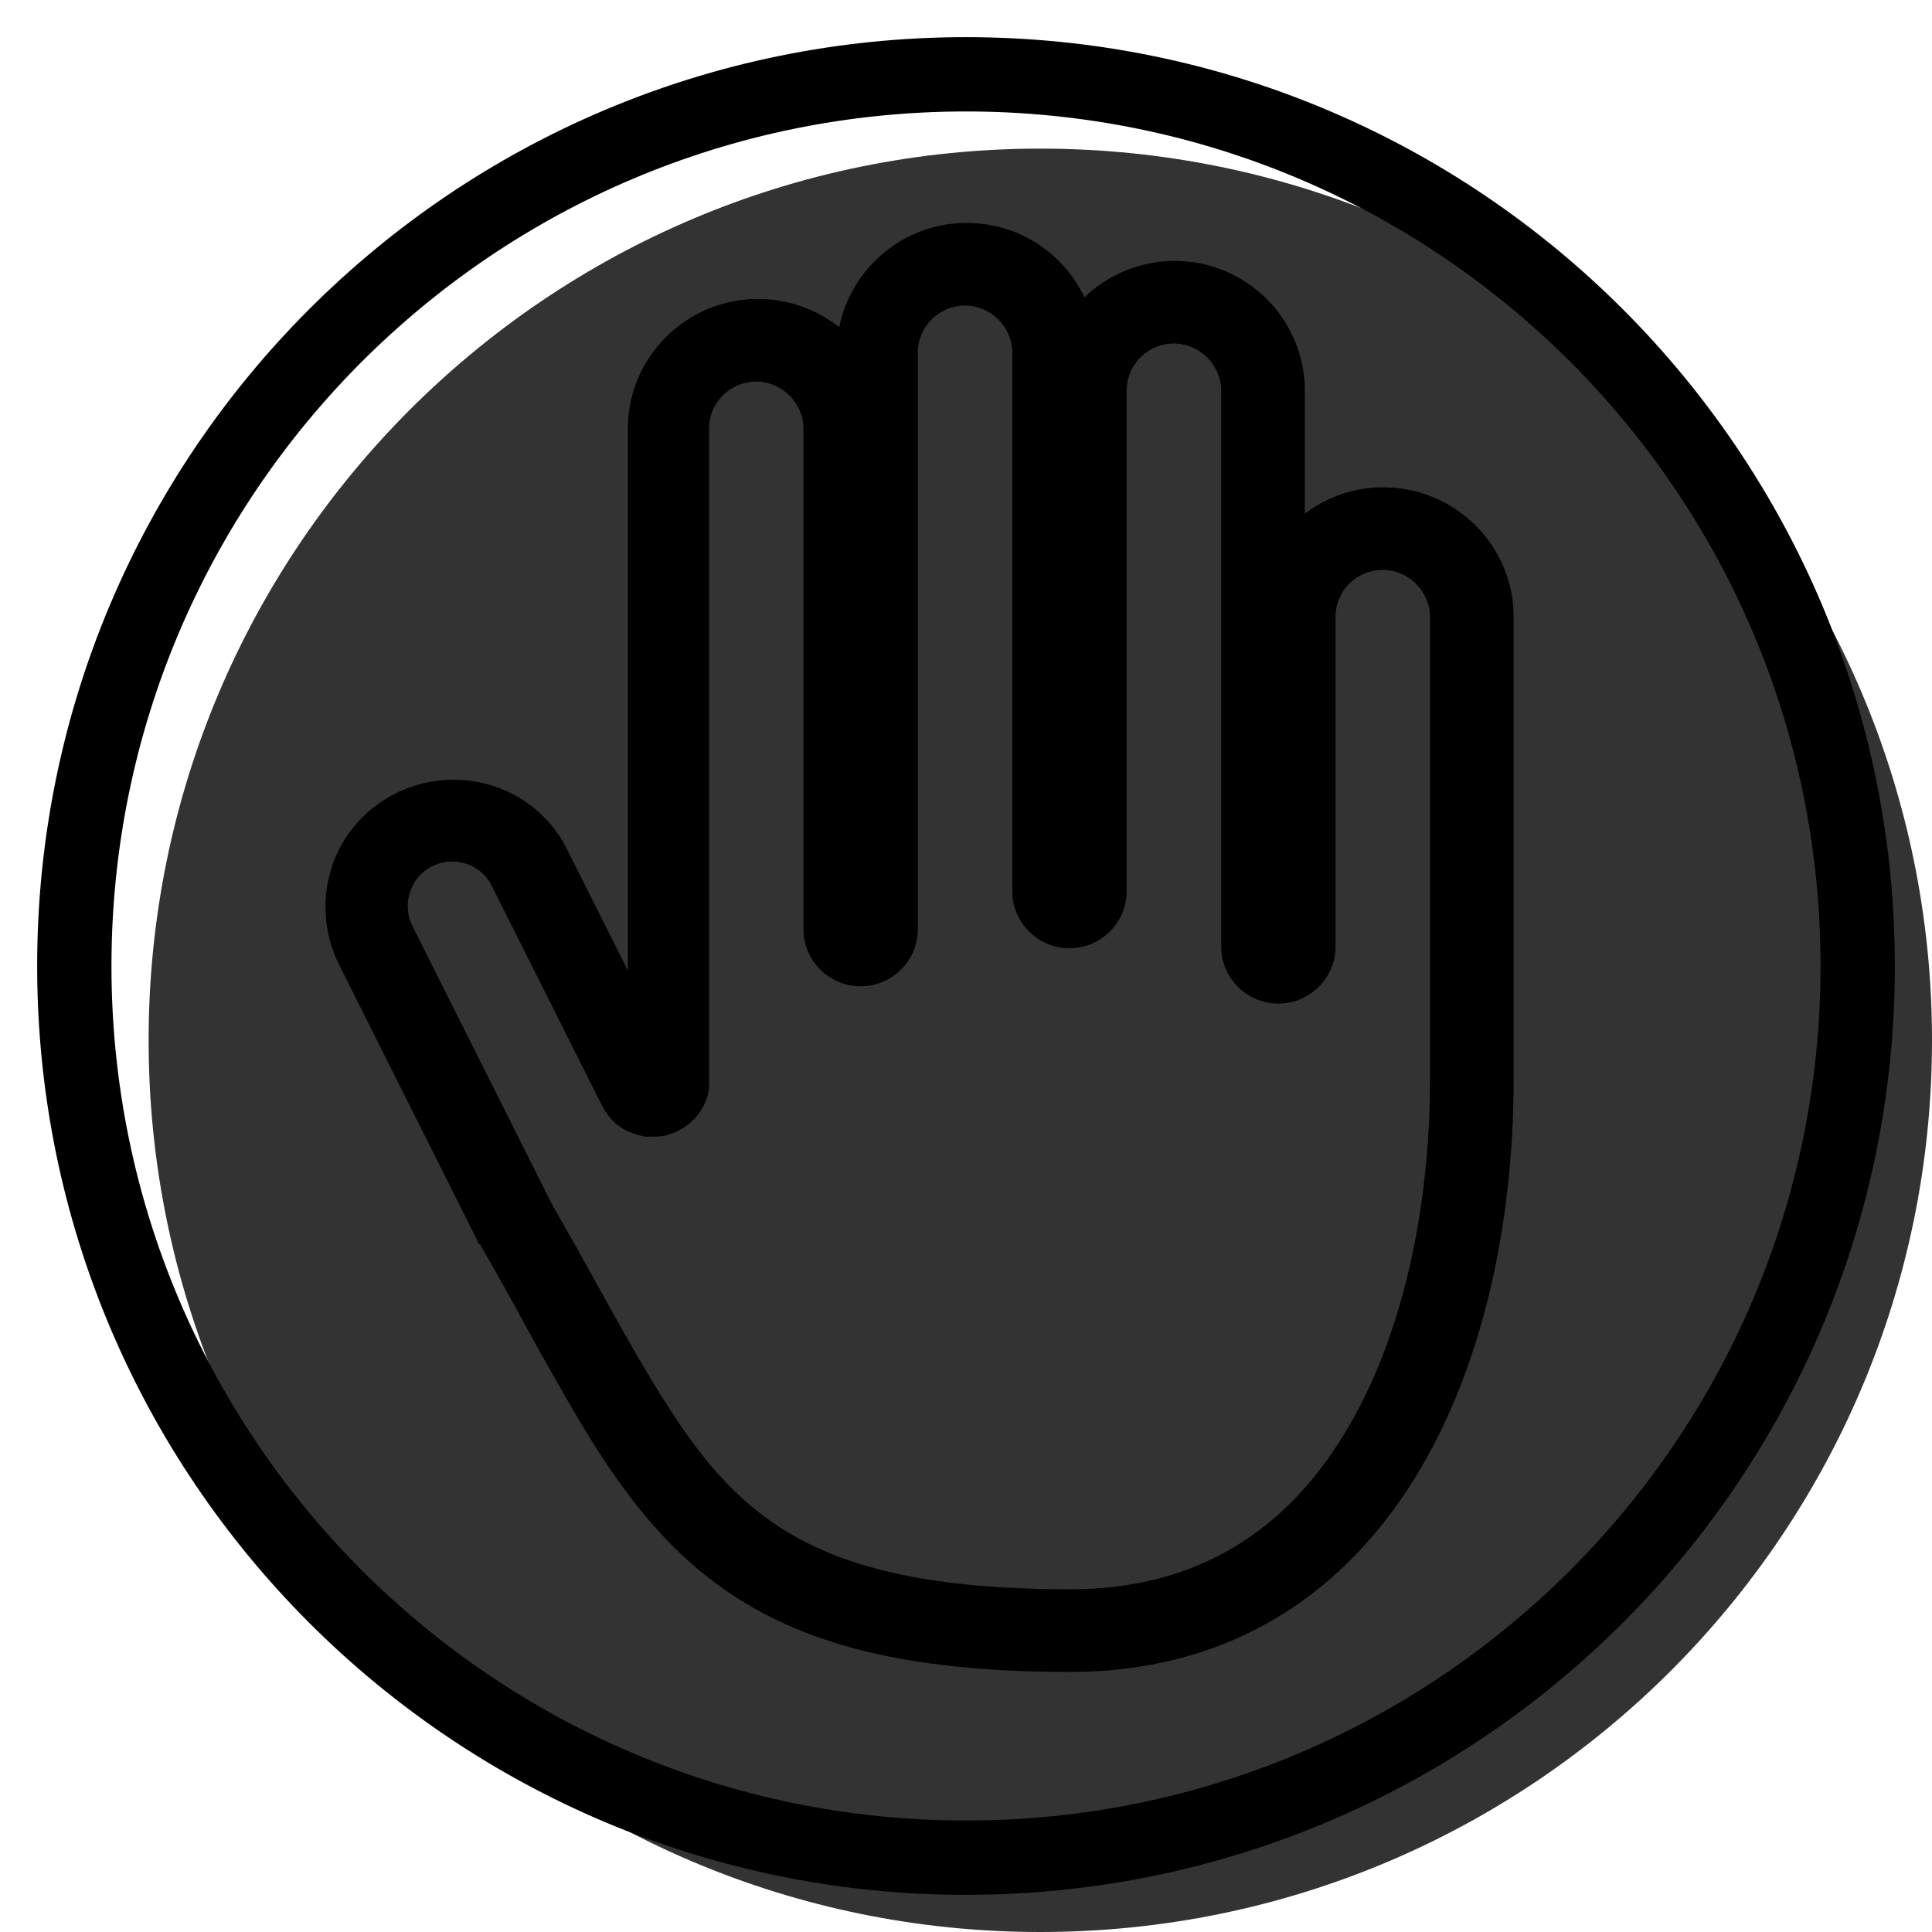 <svg width="20" height="20" viewBox="0 0 26 26" fill="none" xmlns="http://www.w3.org/2000/svg"><path opacity="0.8" d="M26 14C26 20.627 20.627 26 14 26C7.373 26 2 20.627 2 14C2 7.373 7.373 2 14 2C20.627 2 26 7.373 26 14Z" fill="currentColor"/><g transform="translate(3, 3)"><path d="M15.608 3.558C15.218 3.558 14.85 3.691 14.56 3.913V2.257C14.56 1.29 13.768 0.511 12.809 0.511C12.341 0.511 11.906 0.7 11.594 1.001C11.315 0.411 10.713 0 10.01 0C9.163 0 8.46 0.6 8.293 1.401C7.992 1.167 7.613 1.023 7.2 1.023C6.23 1.023 5.449 1.812 5.449 2.768V10.061L4.635 8.438C4.345 7.849 3.754 7.493 3.096 7.493C2.873 7.493 2.662 7.538 2.461 7.615C2.015 7.793 1.658 8.149 1.491 8.594C1.323 9.038 1.346 9.539 1.558 9.972L3.431 13.708V13.73L3.464 13.752C3.687 14.141 3.888 14.497 4.067 14.831C4.323 15.298 4.557 15.709 4.791 16.109C5.282 16.932 5.717 17.499 6.197 17.944C7.367 19.033 8.917 19.5 11.404 19.5C13.389 19.5 14.984 18.599 16.043 16.887C16.902 15.498 17.37 13.597 17.37 11.518V5.303C17.37 4.336 16.578 3.558 15.619 3.558H15.608ZM16.244 11.529C16.244 13.263 15.876 15.02 15.084 16.309C14.315 17.566 13.144 18.388 11.404 18.388C8.962 18.388 7.78 17.899 6.955 17.132C6.52 16.732 6.152 16.209 5.75 15.542C5.516 15.153 5.293 14.753 5.048 14.308C4.858 13.963 4.658 13.608 4.423 13.196L2.55 9.461C2.394 9.15 2.539 8.761 2.862 8.638C2.94 8.605 3.007 8.594 3.085 8.594C3.308 8.594 3.52 8.716 3.621 8.927L5.093 11.862C5.159 11.996 5.26 12.118 5.394 12.196C5.472 12.24 5.572 12.274 5.672 12.296C5.706 12.296 5.75 12.296 5.784 12.296C5.851 12.296 5.918 12.296 5.985 12.274C6.174 12.218 6.341 12.096 6.442 11.929C6.498 11.84 6.531 11.74 6.542 11.64C6.542 11.607 6.542 11.562 6.542 11.529V2.768C6.542 2.412 6.832 2.135 7.178 2.135C7.523 2.135 7.813 2.424 7.813 2.768V9.505C7.813 9.928 8.159 10.273 8.583 10.273C9.007 10.273 9.352 9.928 9.352 9.505V1.745C9.352 1.39 9.642 1.112 9.988 1.112C10.334 1.112 10.623 1.401 10.623 1.745V8.994C10.623 9.416 10.969 9.761 11.393 9.761C11.817 9.761 12.162 9.416 12.162 8.994V2.257C12.162 1.901 12.452 1.623 12.798 1.623C13.144 1.623 13.434 1.912 13.434 2.257V9.739C13.434 10.161 13.779 10.506 14.203 10.506C14.627 10.506 14.973 10.161 14.973 9.739V5.303C14.973 4.947 15.262 4.669 15.608 4.669C15.954 4.669 16.244 4.958 16.244 5.303V11.529V11.529Z" fill="black"/></g><path fill-rule="evenodd" clip-rule="evenodd" d="M13 24.5C19.351 24.5 24.5 19.351 24.5 13C24.5 6.649 19.351 1.5 13 1.5C6.649 1.5 1.5 6.649 1.5 13C1.5 19.351 6.649 24.5 13 24.5ZM13 25.5C19.904 25.5 25.5 19.904 25.5 13C25.5 6.096 19.904 0.5 13 0.5C6.096 0.5 0.5 6.096 0.5 13C0.5 19.904 6.096 25.5 13 25.5Z" fill="black"/></svg>